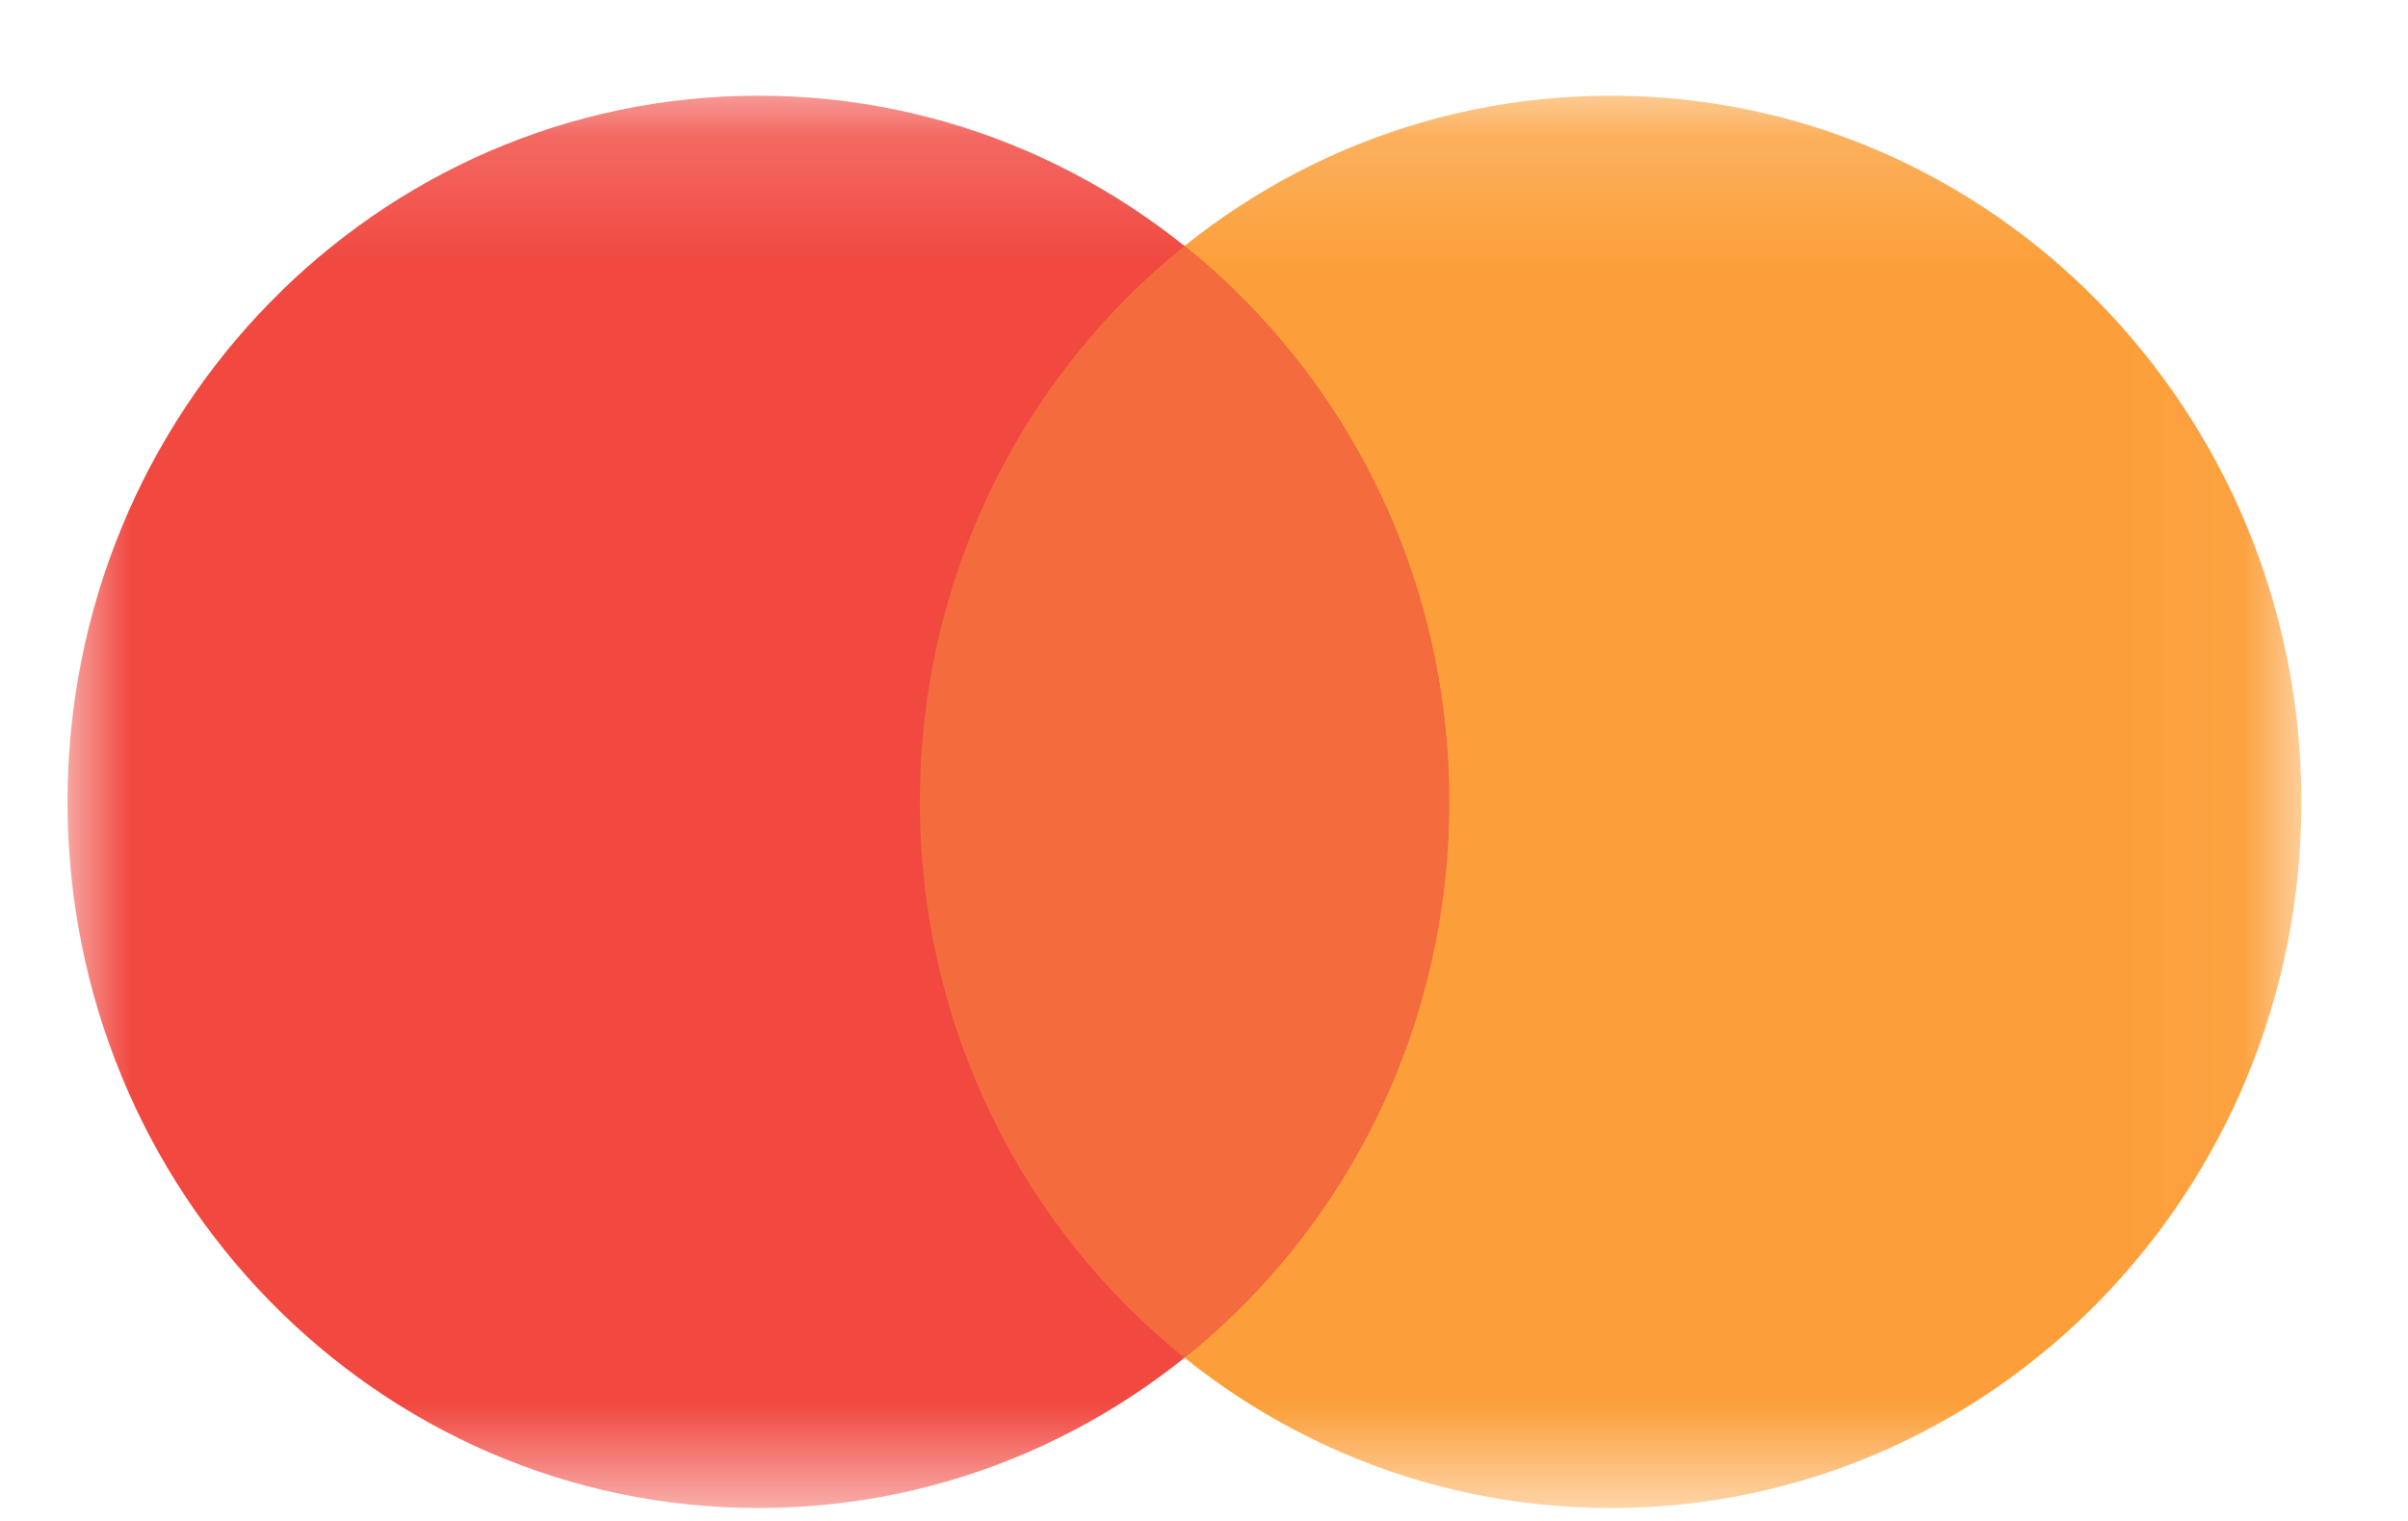 <?xml version="1.0" encoding="UTF-8"?>
<svg width="19px" height="12px" viewBox="0 0 19 12" version="1.1" xmlns="http://www.w3.org/2000/svg" xmlns:xlink="http://www.w3.org/1999/xlink">
    <!-- Generator: Sketch 52.1 (67048) - http://www.bohemiancoding.com/sketch -->
    <title>Group</title>
    <desc>Created with Sketch.</desc>
    <defs>
        <polygon id="path-1" points="10.966 0.181 0.065 0.181 0.065 11.324 10.966 11.324"></polygon>
        <polygon id="path-3" points="10.902 0.181 0 0.181 0 11.324 10.902 11.324"></polygon>
    </defs>
    <g id="Page-1" stroke="none" stroke-width="1" fill="none" fill-rule="evenodd">
        <g id="icons-44ab95b7" transform="translate(-35, 0)">
            <g id="иконки" transform="translate(35.533, 0)">
                <g id="MC">
                    <g id="2-copy-4">
                        <g id="Page-1">
                            <g id="Group">
                                <g id="Group-3" transform="translate(6.66, 0.574)">
                                    <g id="Fill-1-Clipped">
                                        <g>
                                            <mask id="mask-2" fill="white">
                                                <use xlink:href="#path-1"></use>
                                            </mask>
                                            <g id="path-1"></g>
                                            <path d="M10.966,5.753 C10.966,8.83 8.526,11.324 5.516,11.324 C2.505,11.324 0.065,8.83 0.065,5.753 C0.065,2.675 2.505,0.181 5.516,0.181 C8.526,0.181 10.966,2.675 10.966,5.753 Z" id="Fill-1" fill="#FC9F3A" mask="url(#mask-2)"></path>
                                        </g>
                                    </g>
                                </g>
                                <g id="Group-6" transform="translate(0, 0.574)">
                                    <g id="Fill-4-Clipped">
                                        <g>
                                            <mask id="mask-4" fill="white">
                                                <use xlink:href="#path-3"></use>
                                            </mask>
                                            <g id="path-3"></g>
                                            <path d="M10.902,5.753 C10.902,8.83 8.461,11.324 5.451,11.324 C2.441,11.324 0,8.83 0,5.753 C0,2.675 2.441,0.181 5.451,0.181 C8.461,0.181 10.902,2.675 10.902,5.753 Z" id="Fill-4" fill="#F14840" mask="url(#mask-4)"></path>
                                        </g>
                                    </g>
                                </g>
                                <path d="M8.813,1.941 C7.541,2.961 6.725,4.546 6.725,6.326 C6.725,8.107 7.541,9.693 8.813,10.713 C10.085,9.693 10.901,8.107 10.901,6.326 C10.901,4.546 10.085,2.961 8.813,1.941" id="Fill-7" fill="#F46B3E"></path>
                            </g>
                        </g>
                    </g>
                </g>
            </g>
        </g>
    </g>
</svg>